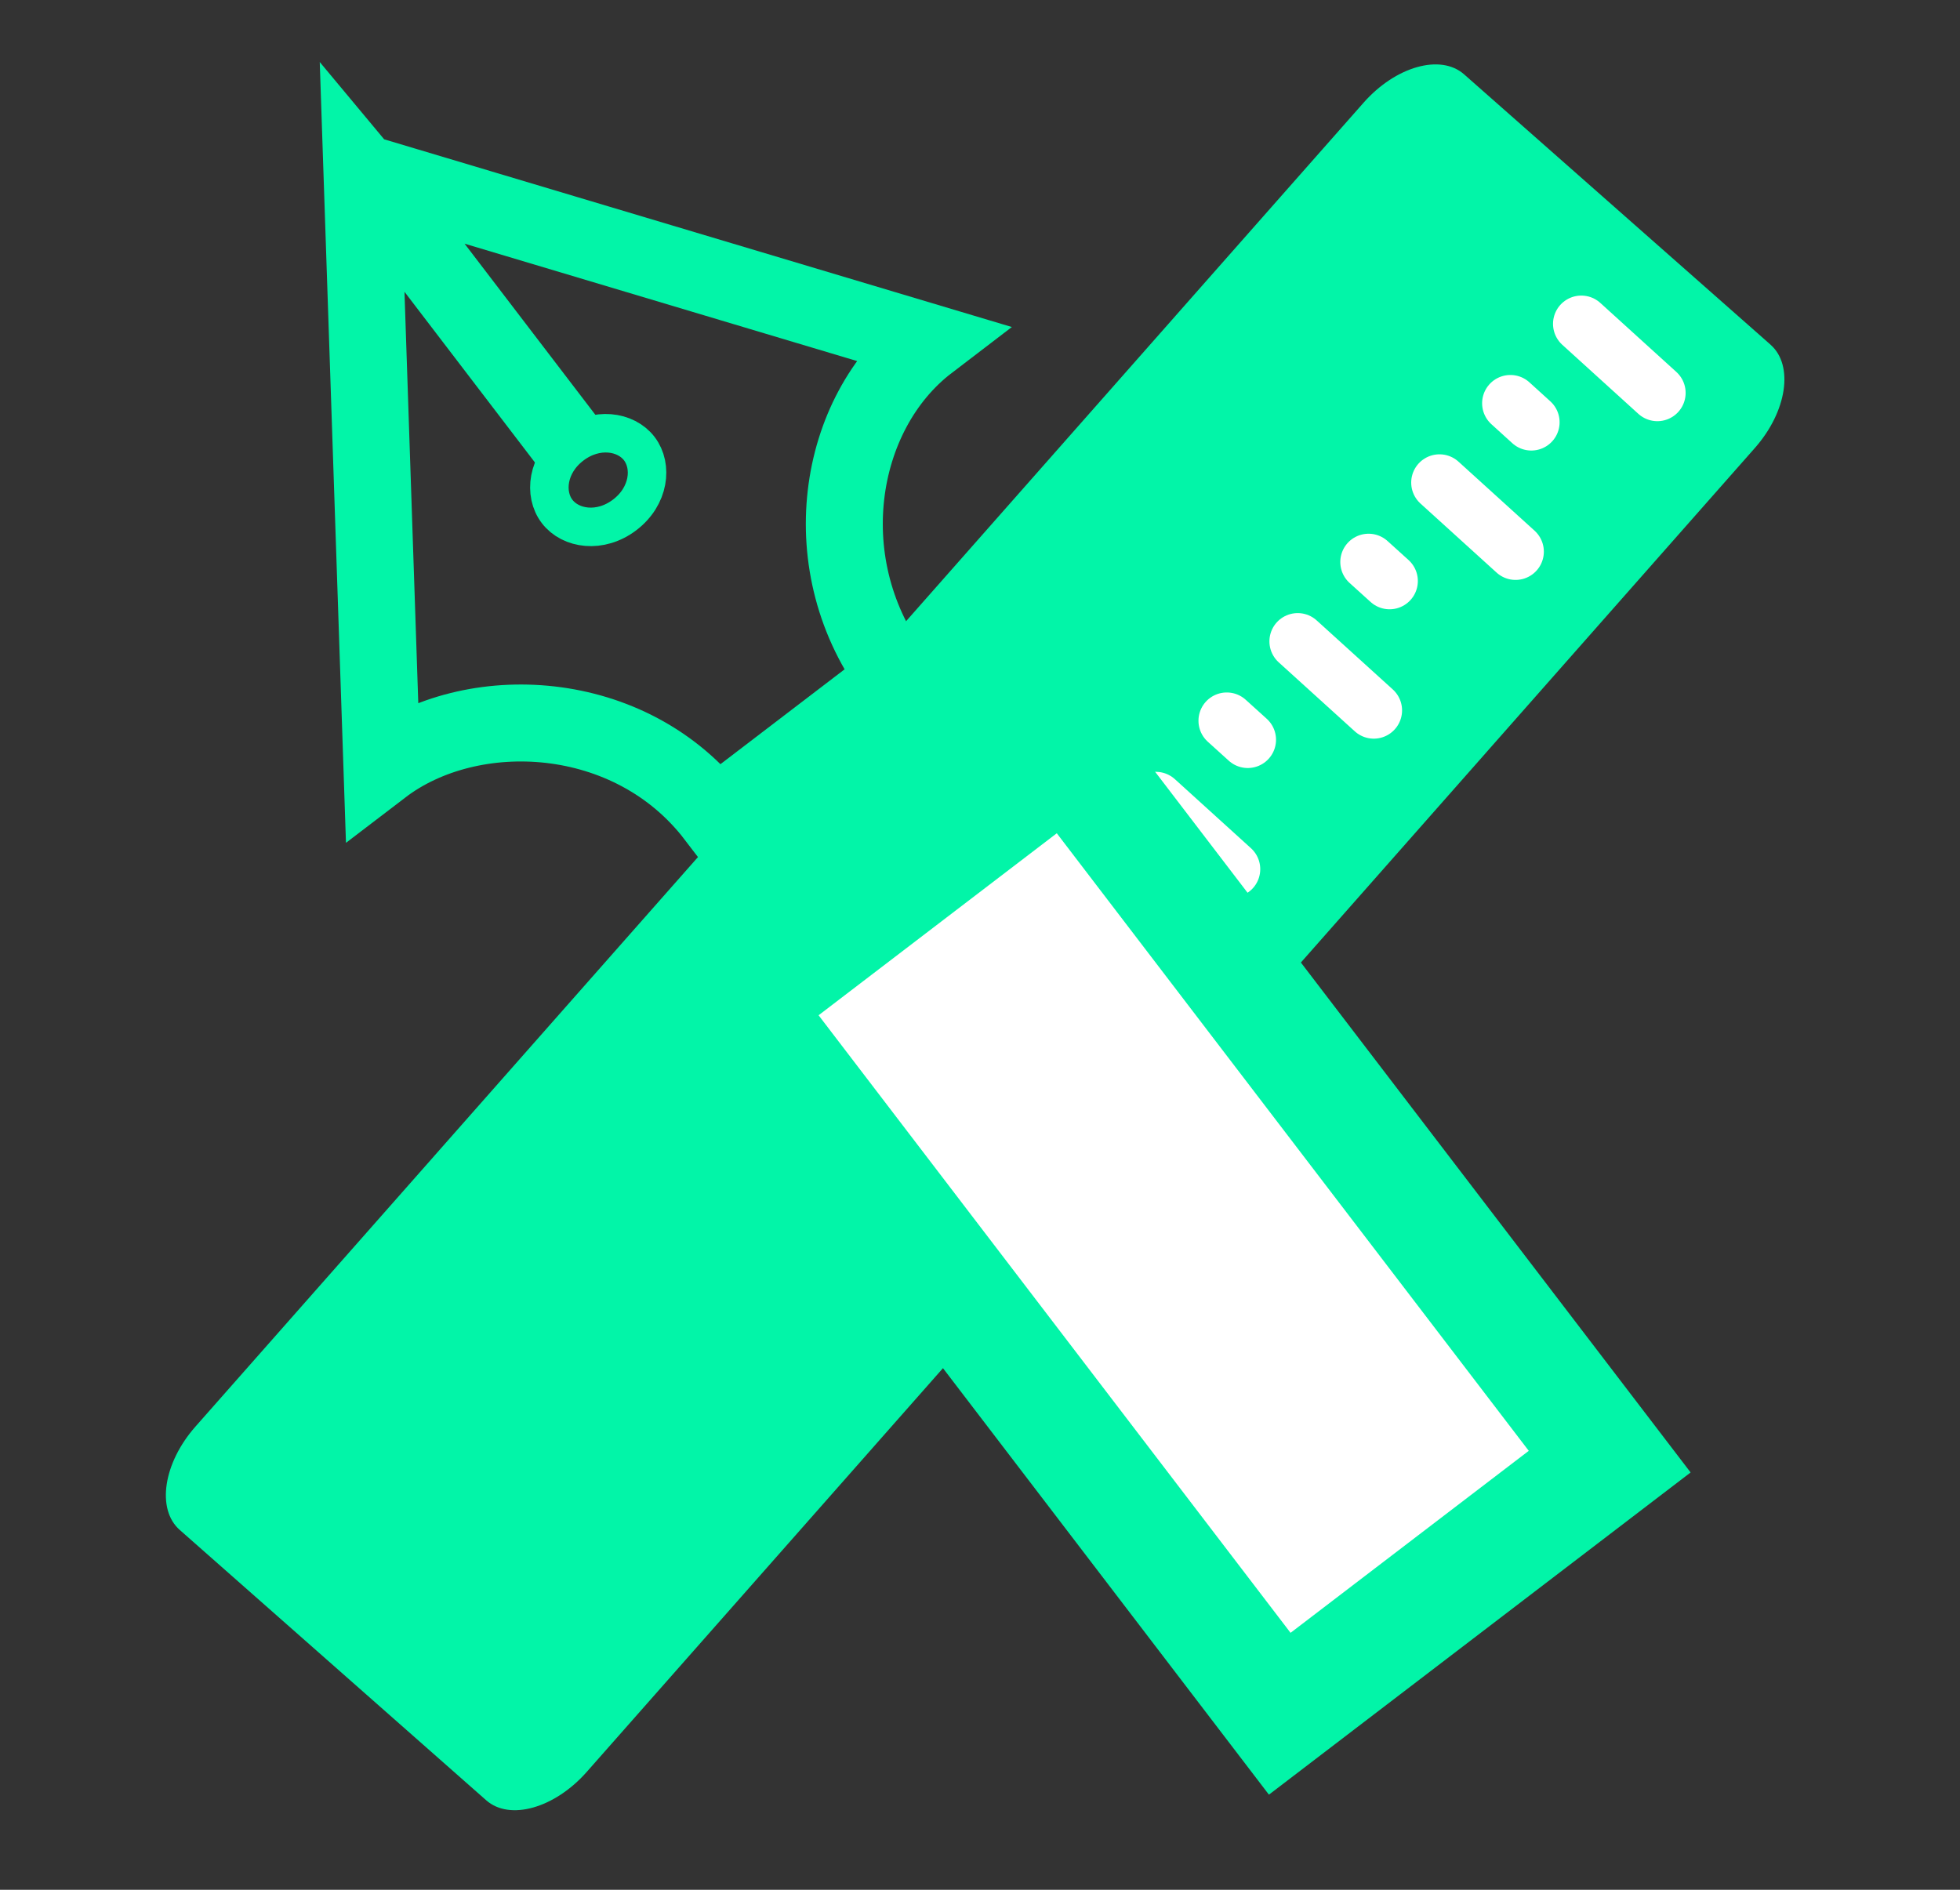 <svg width="56" height="54" fill="none" xmlns="http://www.w3.org/2000/svg"><rect width="100%" height="100%" fill="#333333" stroke="none"/><path d="m50.588 9.85-8.757-7.726c-.67-.591-1.955-.228-2.872.811L5.582 40.767c-.916 1.039-1.117 2.36-.447 2.95l8.757 7.726c.67.591 1.955.228 2.872-.811L50.14 12.8c.916-1.039 1.117-2.36.447-2.95z" fill="#02F5A8"/><path d="m45.18 9.254 2.173 1.973M43.154 11.523l.598.543M41.128 13.79l2.174 1.973M39.102 16.059l.6.543M37.077 18.327l2.174 1.972M35.05 20.595l.6.543M33.025 22.863l2.174 1.973M31 25.13l.598.544" stroke="#fff" stroke-width="1.616" stroke-linecap="round"/><path d="M10.343 4.939 26.529 9.78c-2.645 2.021-3.34 6.42-.913 9.595l-5.176 3.955c-2.418-3.165-6.987-3.357-9.528-1.415l-.57-16.977zm0 0 5.859 7.667" stroke="#02F5A8" stroke-width="2.199"/><path d="M28.232 19.392 19.3 26.218l.74.967 8.932-6.826-.739-.967zM18.266 12.82c.383.502.284 1.357-.415 1.891s-1.55.405-1.933-.096c-.384-.501-.284-1.357.415-1.89.699-.535 1.55-.406 1.933.095z" stroke="#02F5A8" stroke-width="1.1"/><path d="m30.503 21.498-9.427 7.204L36.564 48.97l9.427-7.204-15.488-20.268z" fill="#fff" stroke="#02F5A8" stroke-width="3.299"/></svg>